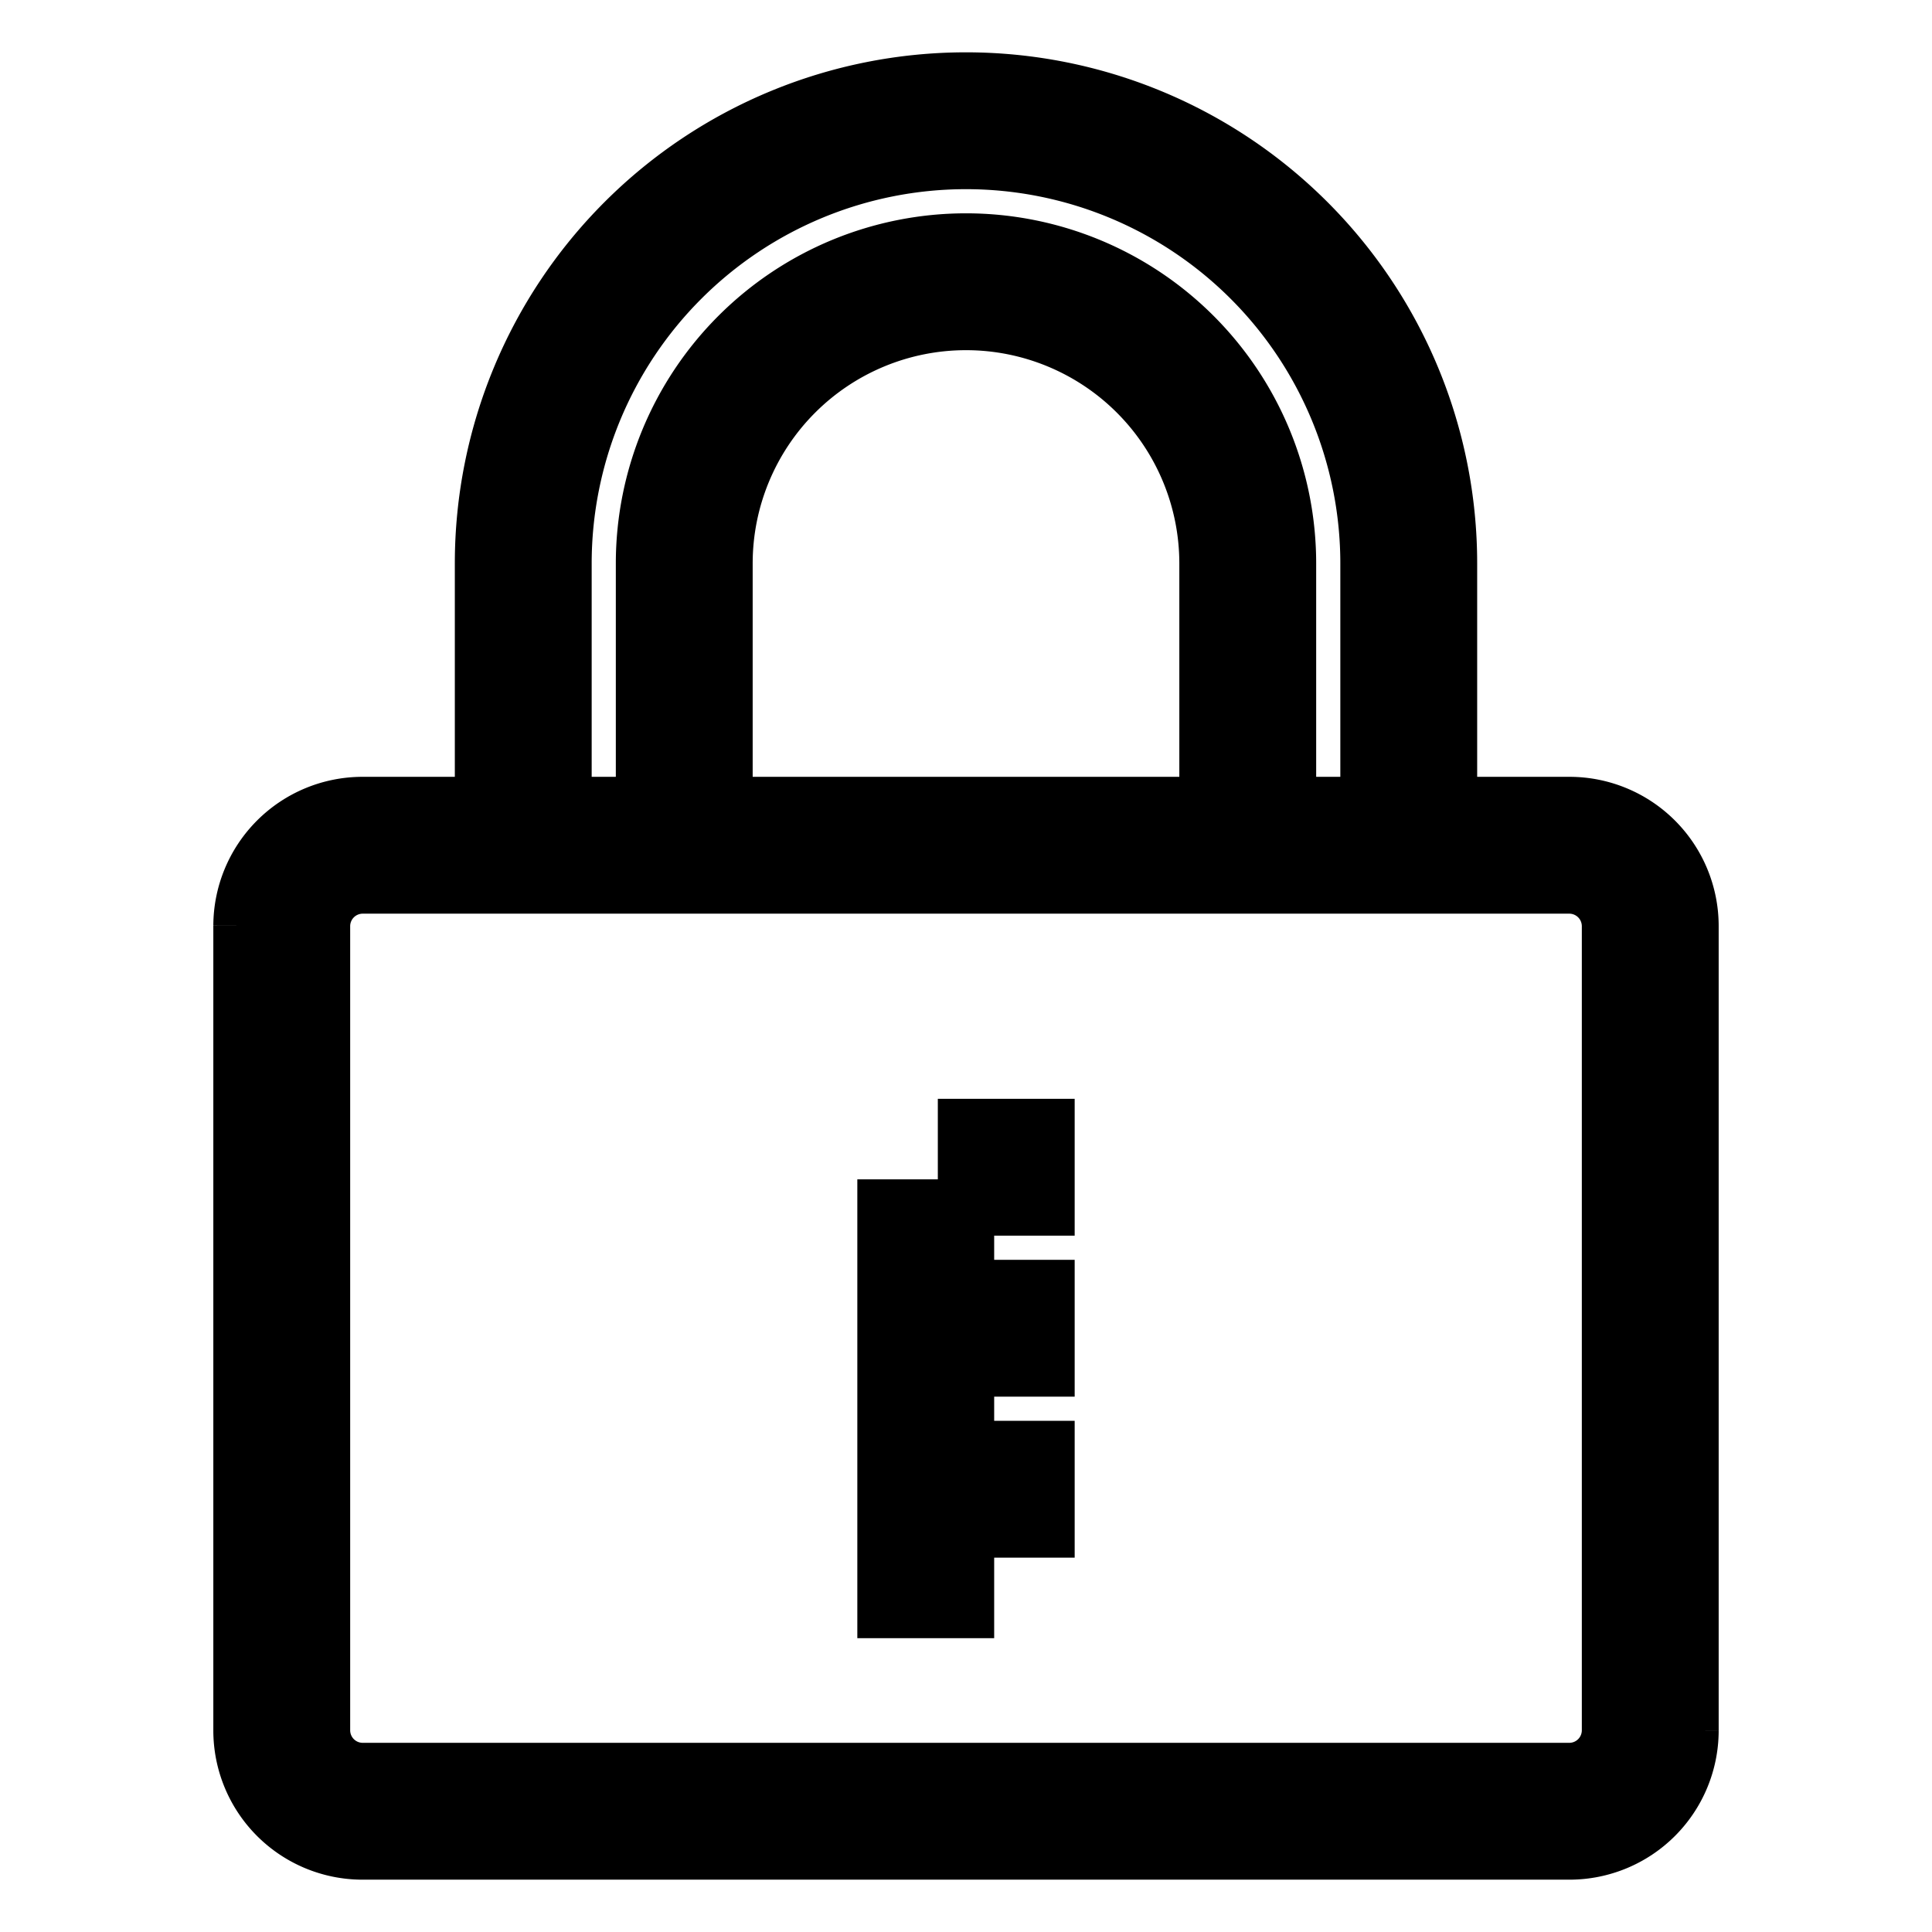 <?xml version="1.0" encoding="utf-8"?>

<svg width="800px" height="800px" viewBox="0 0 24 24" xmlns="http://www.w3.org/2000/svg">
	<filter id="filter" color-interpolation-filters="sRGB" filterUnits="objectBoundingBox" primitiveUnits="userSpaceOnUse">
		<feTurbulence type="turbulence" baseFrequency="0.05 0.05" numOctaves="5" seed="1" stitchTiles="stitch" result="turbulence"/>
		<feDiffuseLighting surfaceScale="0.5" diffuseConstant="3.2" lighting-color="#ffffff" in="turbulence" result="diffuseLighting">
			<feDistantLight azimuth="150" elevation="16"/>
		</feDiffuseLighting>
		<feTurbulence type="fractalNoise" baseFrequency="0.011 0.004" numOctaves="2" seed="3" stitchTiles="noStitch" result="turbulence1"/>
		<feColorMatrix type="matrix" values="1 0 0 0 0
	0 1 0 0 0
	0 0 0 2 0
	0 0 0 0 1" in="colormatrix" result="colormatrix1"/>
		<feColorMatrix type="saturate" values="3" in="turbulence1" result="colormatrix"/>
		<feBlend mode="multiply" in="diffuseLighting" in2="colormatrix1" result="blend"/>
		<feComposite in="blend" in2="SourceAlpha" operator="in" result="composite1"/>
	</filter>
	
	<path filter="url(#filter)" d="M12 14h1v1h-1zm-1 6h1v-1h1v-1h-1v-1h1v-1h-1v-1h-1zM6 7a6 6 0 0 1 12 0v3h1.5a1.504 1.504 0 0 1 1.5 1.5v10a1.504 1.504 0 0 1-1.5 1.5h-15A1.504 1.504 0 0 1 3 21.5v-10A1.504 1.504 0 0 1 4.5 10H6zm12 4H4.5a.506.506 0 0 0-.5.5v10a.506.506 0 0 0 .5.5h15a.506.506 0 0 0 .5-.5v-10a.506.506 0 0 0-.5-.5zm-3-4a3 3 0 0 0-6 0v3h6zm-8 3h1V7a4 4 0 0 1 8 0v3h1V7A5 5 0 0 0 7 7z" stroke="black" stroke-width="0.7"/><path fill="none" d="M0 0h24v24H0z"/>
</svg>

<!-- https://www.svgrepo.com/svg/451078/lock -->
<!-- https://yoksel.github.io/svg-filters/#/presets/watercolor -->